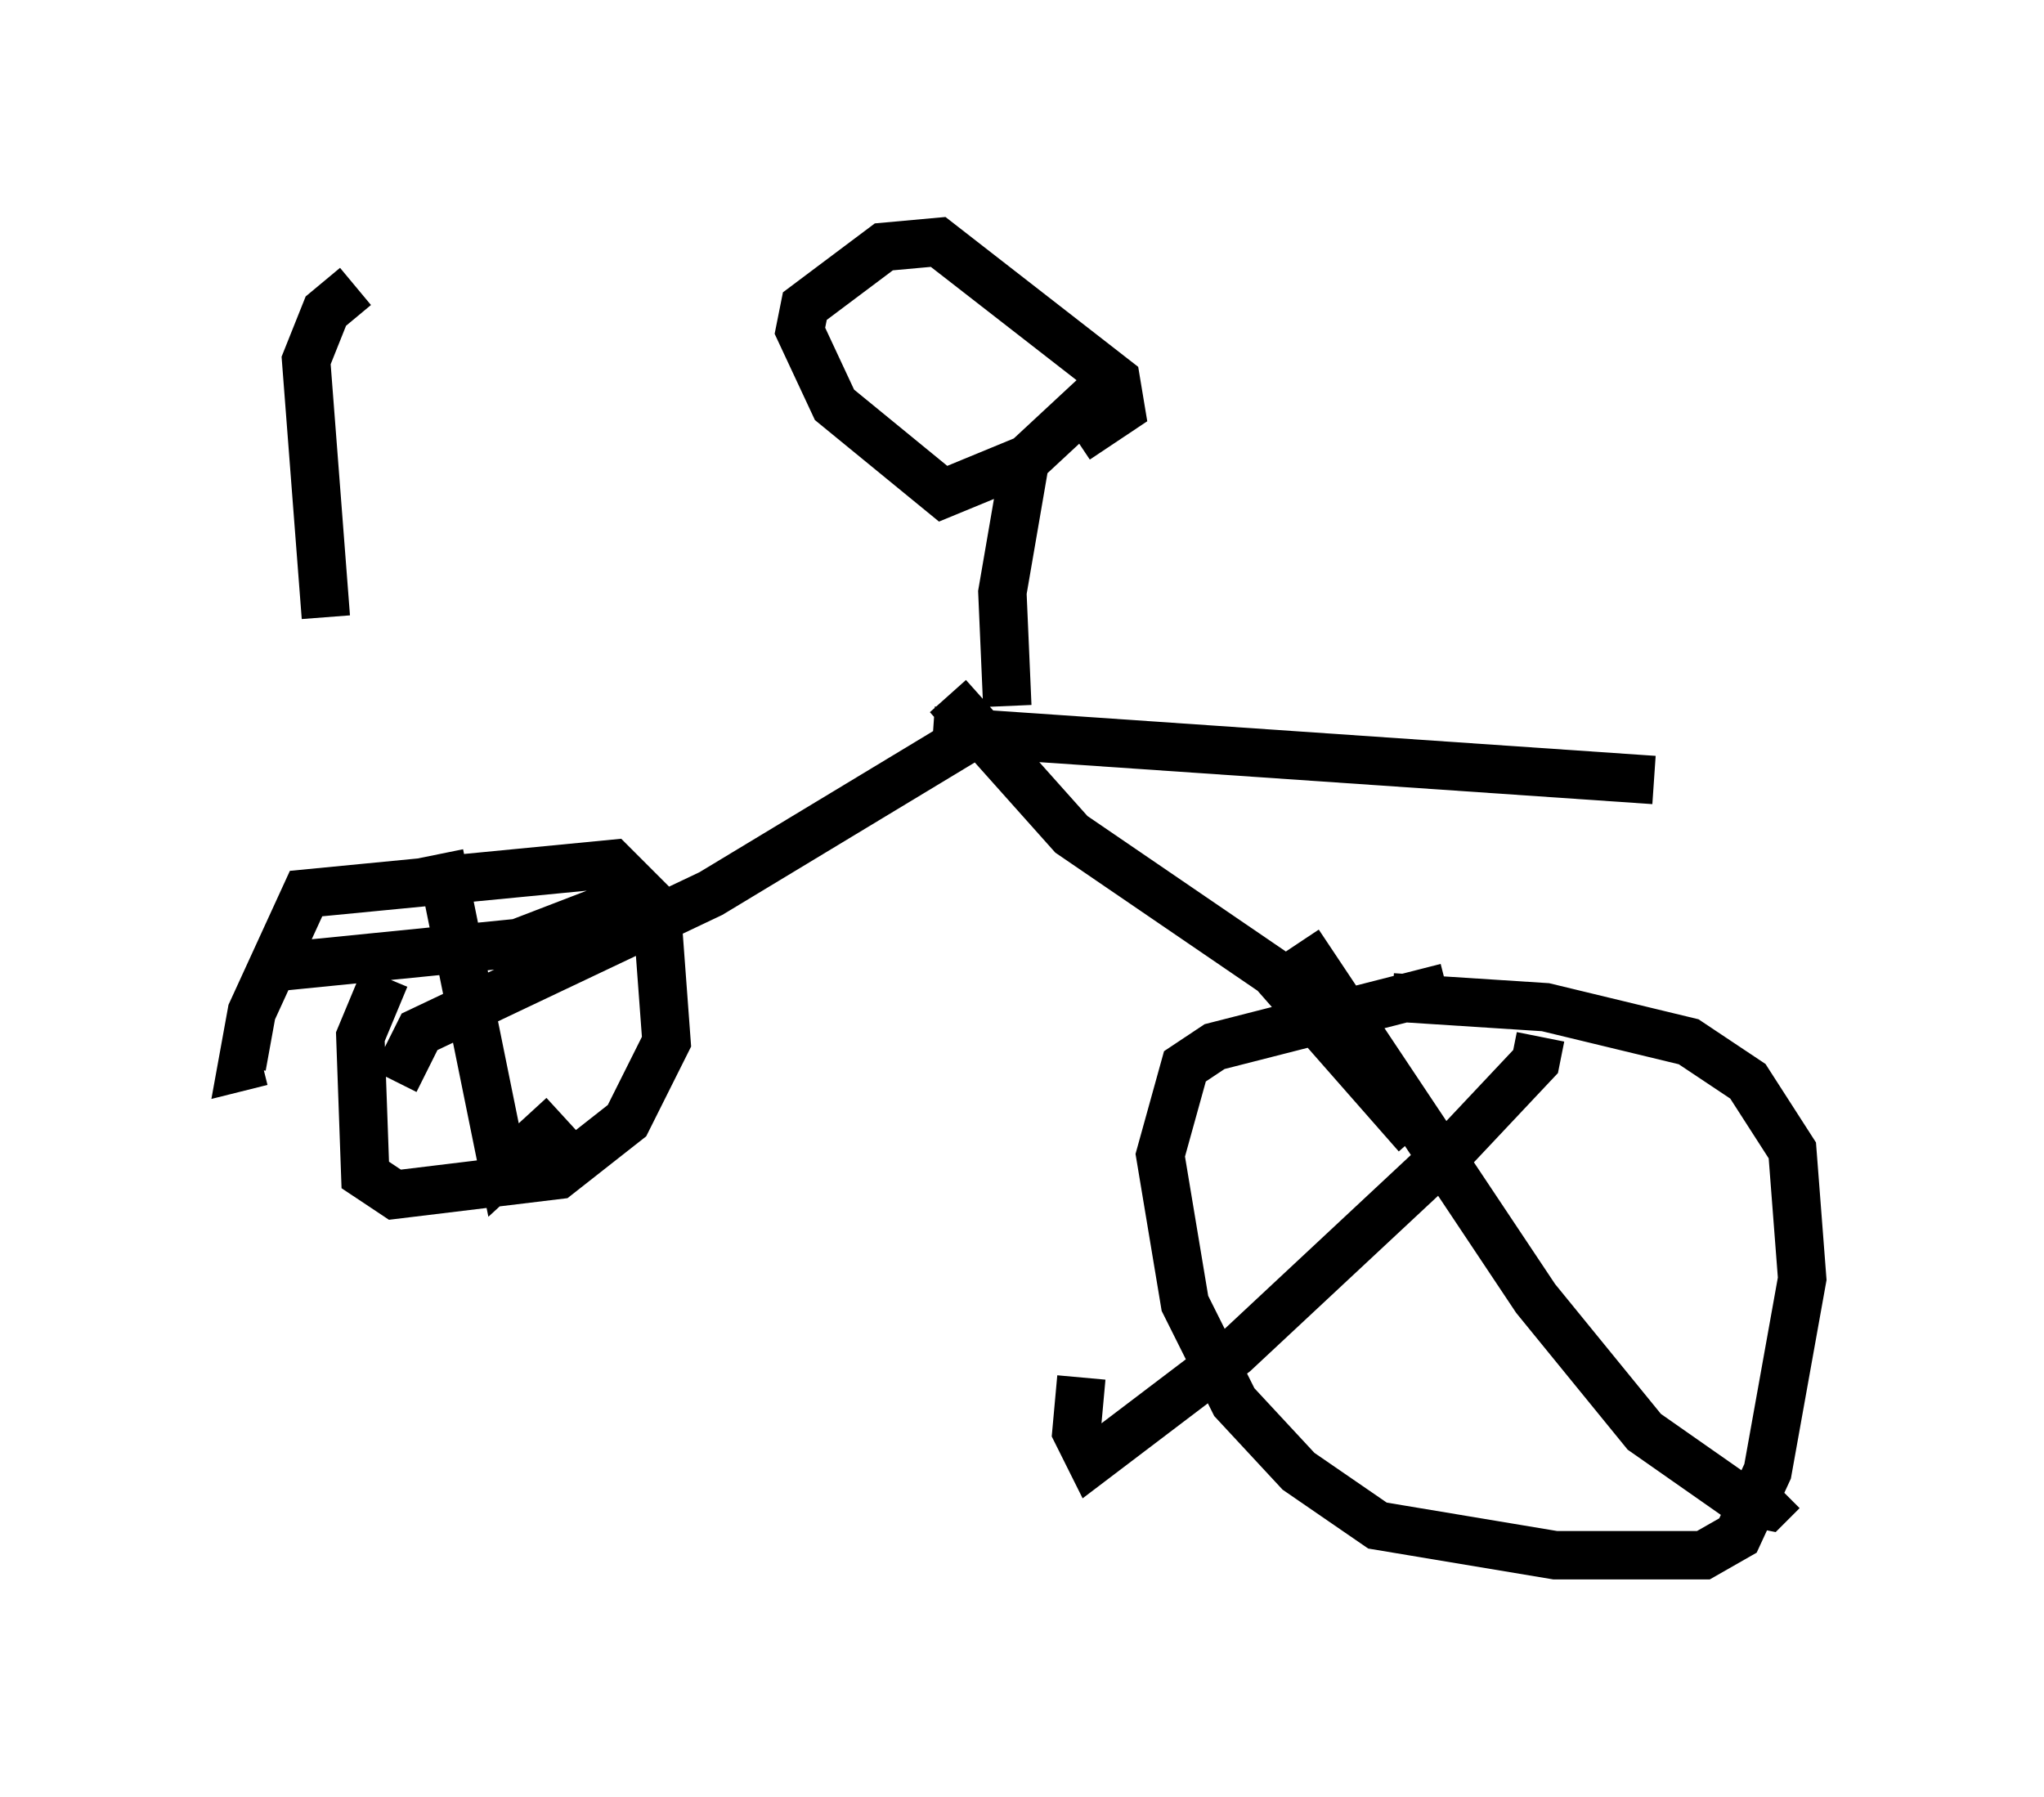 <?xml version="1.0" encoding="utf-8" ?>
<svg baseProfile="full" height="37.154" version="1.1" width="42.259" xmlns="http://www.w3.org/2000/svg" xmlns:ev="http://www.w3.org/2001/xml-events" xmlns:xlink="http://www.w3.org/1999/xlink"><defs /><rect fill="white" height="37.154" width="42.259" x="0" y="0" /><path d="M6.327, 12.554 m12.965, 2.552 l14.904, 1.021 m-14.598, -1.735 l2.552, 2.858 4.185, 2.858 l2.96, 3.369 m-9.188, -8.269 l-5.41, 3.267 -6.023, 2.858 l-0.51, 1.021 m-0.204, -2.144 l-0.51, 1.225 0.102, 2.858 l0.613, 0.408 3.369, -0.408 l1.429, -1.123 0.817, -1.633 l-0.204, -2.756 -0.919, -0.919 l-6.329, 0.613 -1.123, 2.45 l-0.204, 1.123 0.408, -0.102 m3.675, -4.288 l1.327, 6.533 1.225, -1.123 m1.735, -4.594 l-2.654, 1.021 -5.104, 0.51 m21.642, 1.327 l1.123, -0.408 m1.531, -0.51 l-4.798, 1.225 -0.613, 0.408 l-0.51, 1.838 0.51, 3.063 l1.021, 2.042 1.327, 1.429 l1.633, 1.123 3.675, 0.613 l3.063, 0.0 0.715, -0.408 l0.613, -1.327 0.715, -3.981 l-0.204, -2.654 -0.919, -1.429 l-1.225, -0.817 -2.96, -0.715 l-3.165, -0.204 m3.063, 0.817 l-0.102, 0.51 -1.633, 1.735 l-4.594, 4.288 -2.96, 2.246 l-0.306, -0.613 0.102, -1.123 m4.492, -8.983 l4.9, 7.35 2.246, 2.756 l2.042, 1.429 0.51, 0.102 l0.306, -0.306 m-16.027, -16.231 l-0.102, -2.348 0.51, -2.96 m1.429, -1.123 l-1.429, 1.327 -1.735, 0.715 l-2.246, -1.838 -0.715, -1.531 l0.102, -0.51 1.633, -1.225 l1.123, -0.102 3.675, 2.858 l0.102, 0.613 -0.919, 0.613 m-15.517, 3.675 l-0.408, -5.308 0.408, -1.021 l0.613, -0.51 " fill="none" stroke="black" stroke-width="1" /></svg>